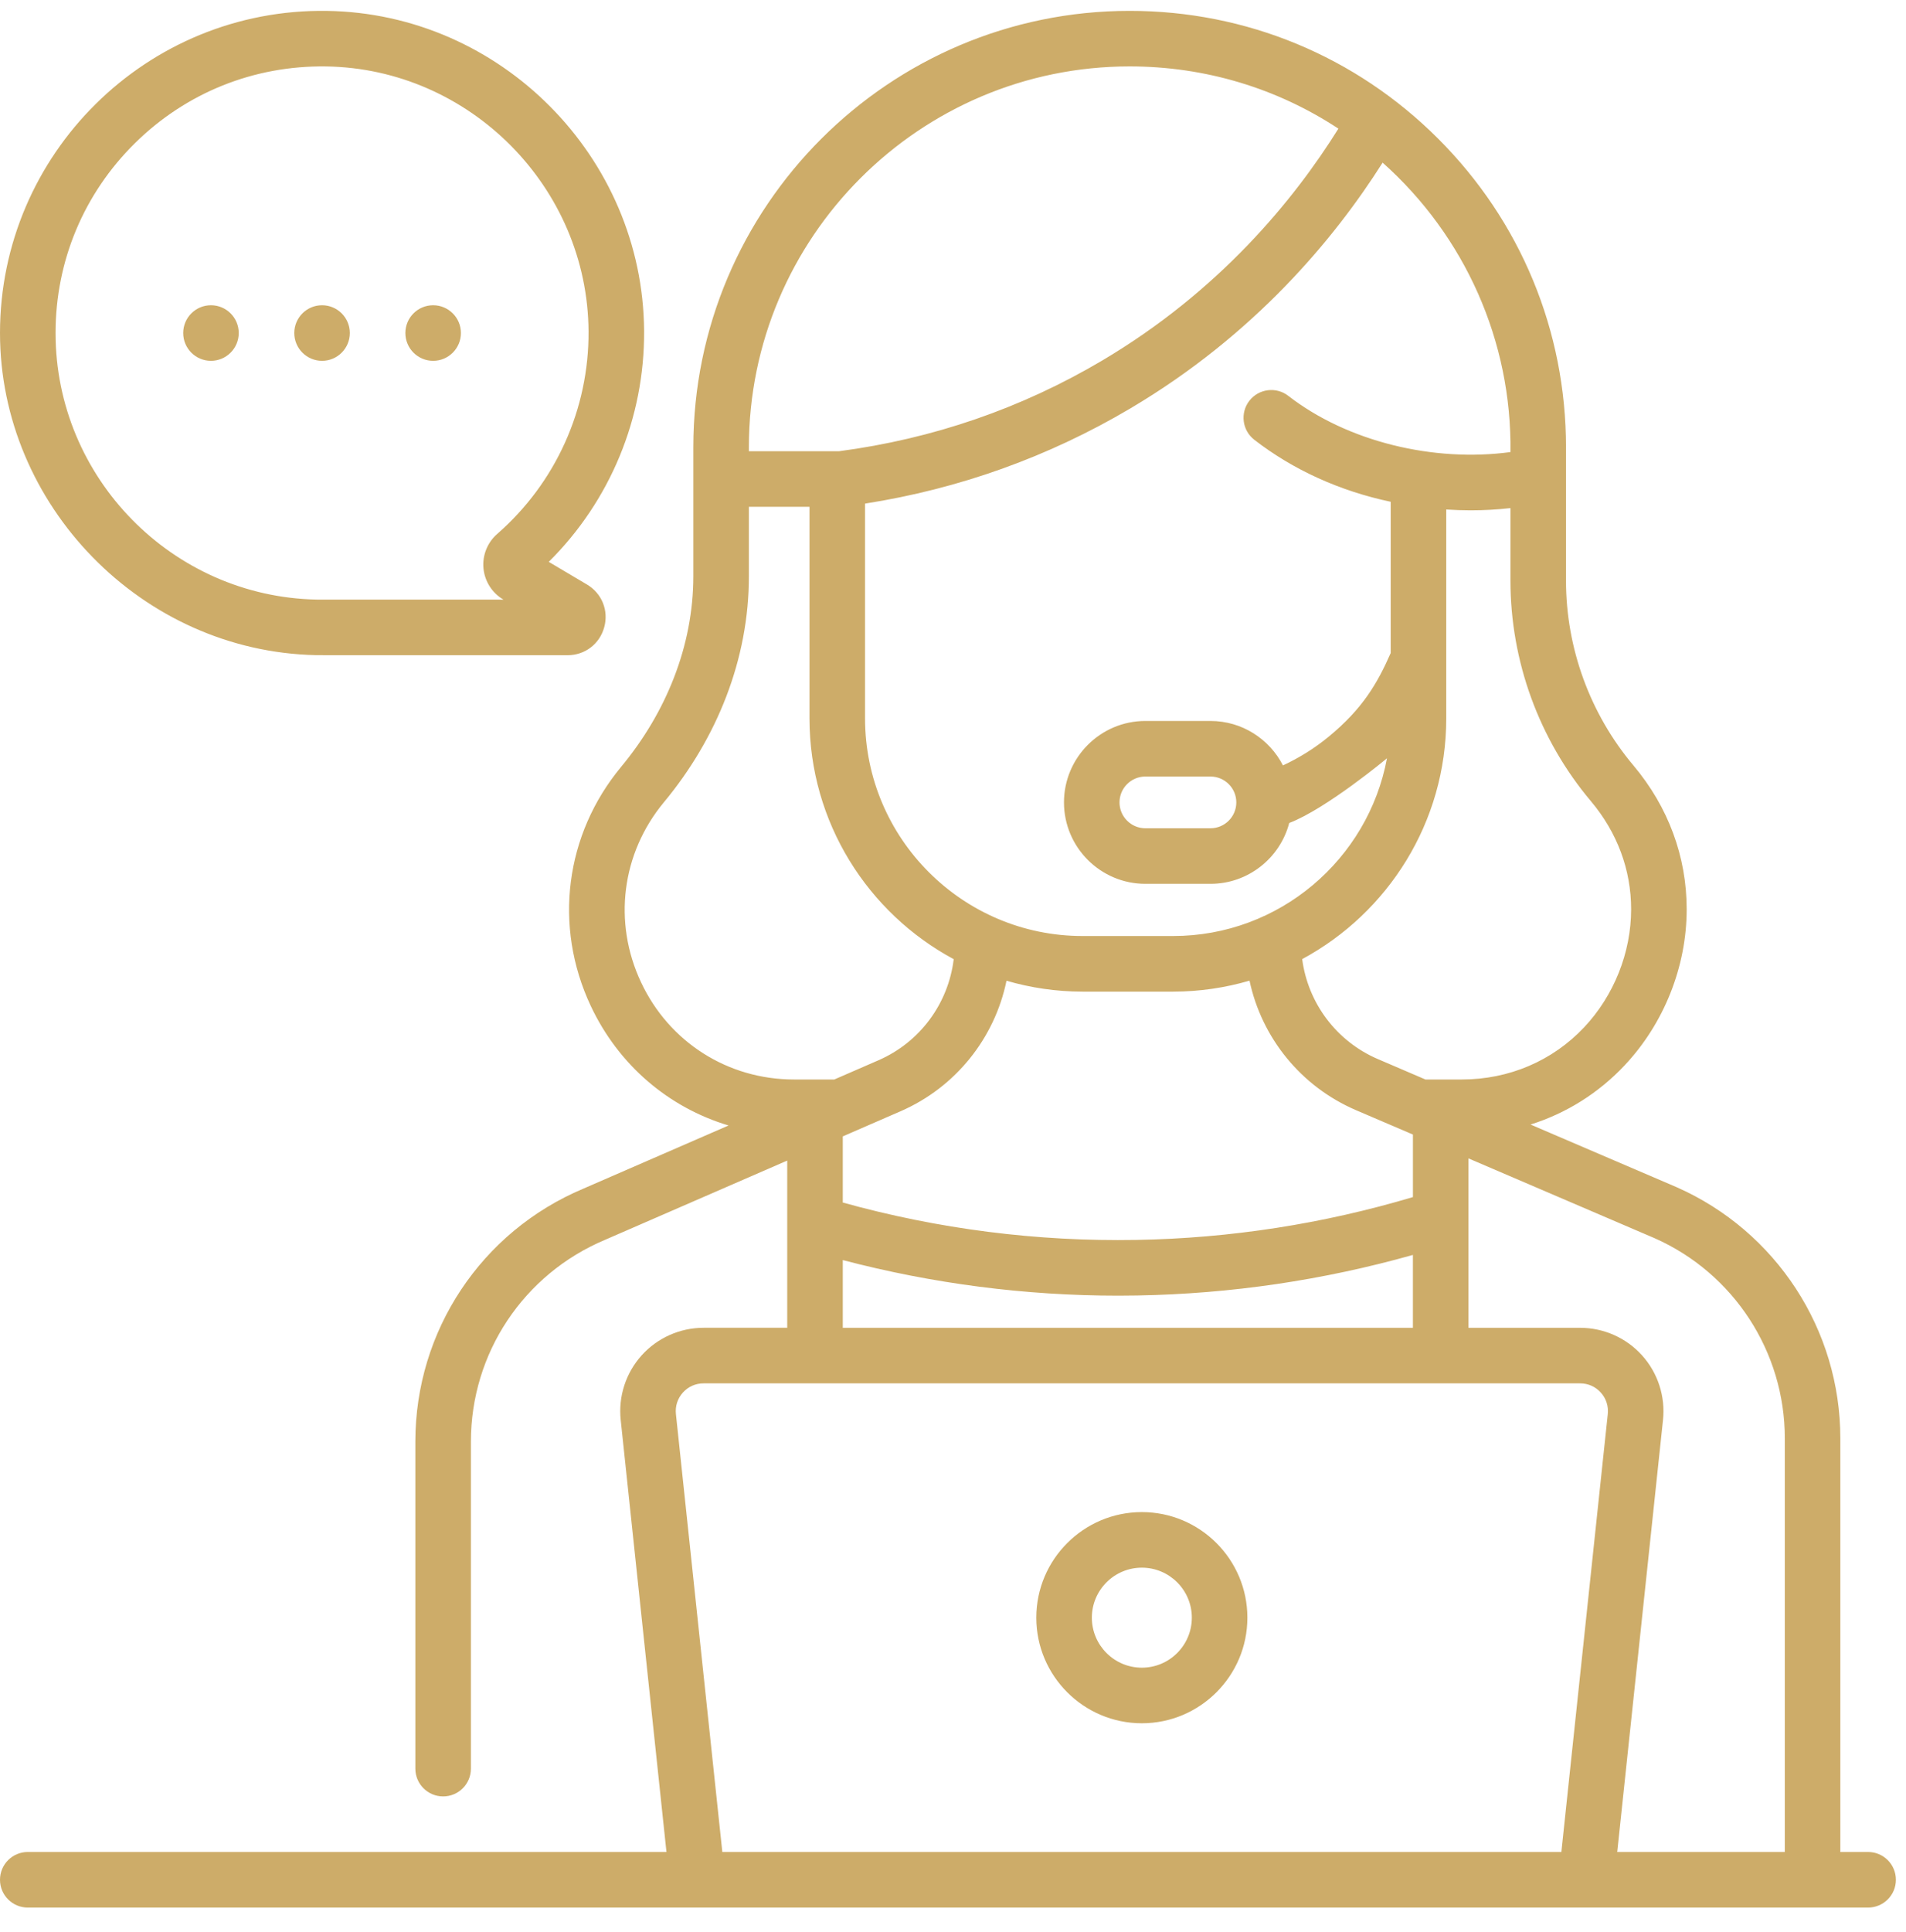 <svg width="75" height="76" viewBox="0 0 75 76" fill="none" xmlns="http://www.w3.org/2000/svg">
<path d="M17.044 14.192C17.647 14.192 18.137 13.702 18.137 13.099C18.137 12.495 17.647 12.006 17.044 12.006C16.44 12.006 15.951 12.495 15.951 13.099C15.951 13.702 16.44 14.192 17.044 14.192ZM8.301 14.192C8.905 14.192 9.394 13.702 9.394 13.099C9.394 12.495 8.905 12.006 8.301 12.006C7.698 12.006 7.209 12.495 7.209 13.099C7.209 13.702 7.698 14.192 8.301 14.192ZM12.673 14.192C13.276 14.192 13.765 13.702 13.765 13.099C13.765 12.495 13.276 12.006 12.673 12.006C12.069 12.006 11.58 12.495 11.58 13.099C11.58 13.702 12.069 14.192 12.673 14.192ZM12.433 25.768C12.44 25.769 12.446 25.769 12.453 25.769L22.333 25.771H22.334C23.017 25.771 23.596 25.329 23.776 24.671C23.957 24.012 23.683 23.336 23.095 22.989L21.593 22.099C24.008 19.706 25.366 16.439 25.345 13.017C25.301 6.174 19.7 0.526 12.859 0.428C5.769 0.326 0 6.061 0 13.099C0 19.849 5.561 25.622 12.433 25.768ZM5.311 5.63C7.326 3.644 9.99 2.574 12.827 2.613C18.488 2.695 23.123 7.368 23.159 13.031C23.178 16.086 21.868 18.992 19.564 21.002C19.179 21.338 18.977 21.843 19.024 22.351C19.071 22.86 19.361 23.318 19.8 23.578L19.811 23.585L12.464 23.583C6.784 23.474 2.186 18.795 2.186 13.099C2.186 10.269 3.296 7.617 5.311 5.63ZM73.509 72.843H72.416V56.569C72.416 52.305 69.897 48.434 65.986 46.7L60.226 44.231C61.628 43.789 62.894 43.001 63.924 41.907C65.478 40.257 66.37 38.017 66.37 35.764C66.37 33.693 65.646 31.738 64.277 30.11C62.564 28.076 61.621 25.492 61.621 22.832V17.595C61.621 13.009 59.835 8.698 56.592 5.456C53.349 2.213 49.037 0.427 44.451 0.427C34.984 0.427 27.282 8.128 27.282 17.595V22.661C27.283 25.414 26.201 28.041 24.444 30.158C22.232 32.823 21.772 36.426 23.244 39.561C24.337 41.889 26.308 43.561 28.668 44.268L22.949 46.755C18.937 48.444 16.344 52.347 16.344 56.7V69.565C16.344 70.168 16.833 70.657 17.437 70.657C18.041 70.657 18.53 70.168 18.53 69.565V56.7C18.53 53.229 20.597 50.116 23.809 48.765L30.977 45.648V52.225H27.684C26.756 52.225 25.867 52.621 25.247 53.311C24.626 54.001 24.326 54.926 24.424 55.849L26.225 72.843H1.093C0.489 72.843 0 73.332 0 73.936C0 74.539 0.489 75.029 1.093 75.029H73.509C74.113 75.029 74.602 74.539 74.602 73.936C74.602 73.332 74.113 72.843 73.509 72.843ZM62.605 31.517C63.638 32.745 64.184 34.214 64.184 35.763C64.184 37.466 63.509 39.159 62.333 40.408C61.087 41.73 59.377 42.459 57.515 42.459H56.091L54.22 41.657C52.586 40.956 51.468 39.454 51.24 37.724C54.612 35.909 56.909 32.346 56.909 28.255V20.04C57.229 20.061 57.548 20.073 57.867 20.073C58.392 20.073 58.916 20.043 59.435 19.985V22.832C59.435 26.006 60.561 29.091 62.605 31.517ZM44.717 48.769C40.807 48.838 36.927 48.343 33.163 47.299V44.697L33.479 44.56C33.481 44.559 33.484 44.557 33.486 44.556L35.436 43.709C37.606 42.765 39.14 40.833 39.605 38.575C40.556 38.851 41.561 39.003 42.6 39.003H46.161C47.205 39.003 48.213 38.85 49.168 38.572C49.648 40.819 51.188 42.734 53.359 43.666L55.44 44.557C55.441 44.558 55.442 44.559 55.444 44.559L55.598 44.625V47.084C52.061 48.138 48.405 48.705 44.717 48.769ZM55.597 49.359V52.226H33.163V49.562C36.706 50.491 40.343 50.961 44.005 50.961C44.255 50.961 44.505 50.959 44.755 50.954C48.425 50.89 52.065 50.354 55.597 49.359ZM59.435 17.781C56.425 18.188 53.032 17.381 50.694 15.57C50.218 15.2 49.531 15.287 49.161 15.764C48.792 16.241 48.879 16.928 49.356 17.297C50.884 18.482 52.727 19.316 54.723 19.736V25.685C54.198 26.882 53.614 27.878 52.296 28.965C51.741 29.423 51.134 29.803 50.483 30.105C49.952 29.068 48.873 28.357 47.631 28.357H45.07C43.304 28.357 41.867 29.794 41.867 31.56C41.867 33.326 43.304 34.763 45.07 34.763H47.631C49.118 34.763 50.371 33.745 50.73 32.37C52.192 31.813 54.576 29.826 54.577 29.825C53.836 33.798 50.346 36.816 46.162 36.816H42.6C37.88 36.816 34.039 32.976 34.039 28.255V19.808C37.75 19.226 41.257 17.97 44.472 16.068C49.369 13.171 52.51 9.387 54.405 6.397C57.648 9.285 59.493 13.426 59.435 17.781ZM48.648 31.563C48.647 32.123 48.191 32.578 47.631 32.578H45.07C44.509 32.578 44.052 32.121 44.052 31.56C44.052 30.999 44.509 30.543 45.07 30.543H47.631C48.191 30.543 48.647 30.997 48.648 31.557V31.563ZM29.468 17.595C29.468 9.333 36.189 2.612 44.451 2.612C47.414 2.612 50.245 3.467 52.665 5.06C50.92 7.856 47.984 11.451 43.36 14.187C40.187 16.064 36.707 17.262 33.015 17.748H32.947C32.947 17.748 32.946 17.748 32.946 17.748C32.945 17.748 32.945 17.748 32.944 17.748H29.468V17.595H29.468ZM25.223 38.632C24.114 36.272 24.46 33.56 26.124 31.555C28.212 29.041 29.47 25.933 29.468 22.661V19.934H31.853V28.255C31.853 32.348 34.153 35.913 37.528 37.727C37.317 39.47 36.203 40.992 34.565 41.704L32.829 42.459H31.245C28.639 42.459 26.331 40.993 25.223 38.632ZM63.265 55.619L61.439 72.843H28.423L26.597 55.619C26.564 55.307 26.662 55.006 26.871 54.773C27.081 54.54 27.37 54.411 27.684 54.411H62.178C62.492 54.411 62.781 54.54 62.991 54.773C63.201 55.006 63.298 55.307 63.265 55.619ZM70.231 72.843H63.637L65.438 55.85C65.536 54.926 65.236 54.001 64.615 53.311C63.995 52.621 63.106 52.226 62.178 52.226H57.783V45.562L65.112 48.703C68.222 50.082 70.231 53.169 70.231 56.569V72.843ZM44.931 59.474C42.641 59.474 40.778 61.337 40.778 63.627C40.778 65.917 42.641 67.78 44.931 67.78C47.221 67.78 49.084 65.917 49.084 63.627C49.084 61.337 47.221 59.474 44.931 59.474ZM44.931 65.594C43.846 65.594 42.964 64.712 42.964 63.627C42.964 62.542 43.846 61.66 44.931 61.66C46.016 61.66 46.898 62.542 46.898 63.627C46.898 64.712 46.016 65.594 44.931 65.594Z" fill="#CDAC69"/>
</svg>
